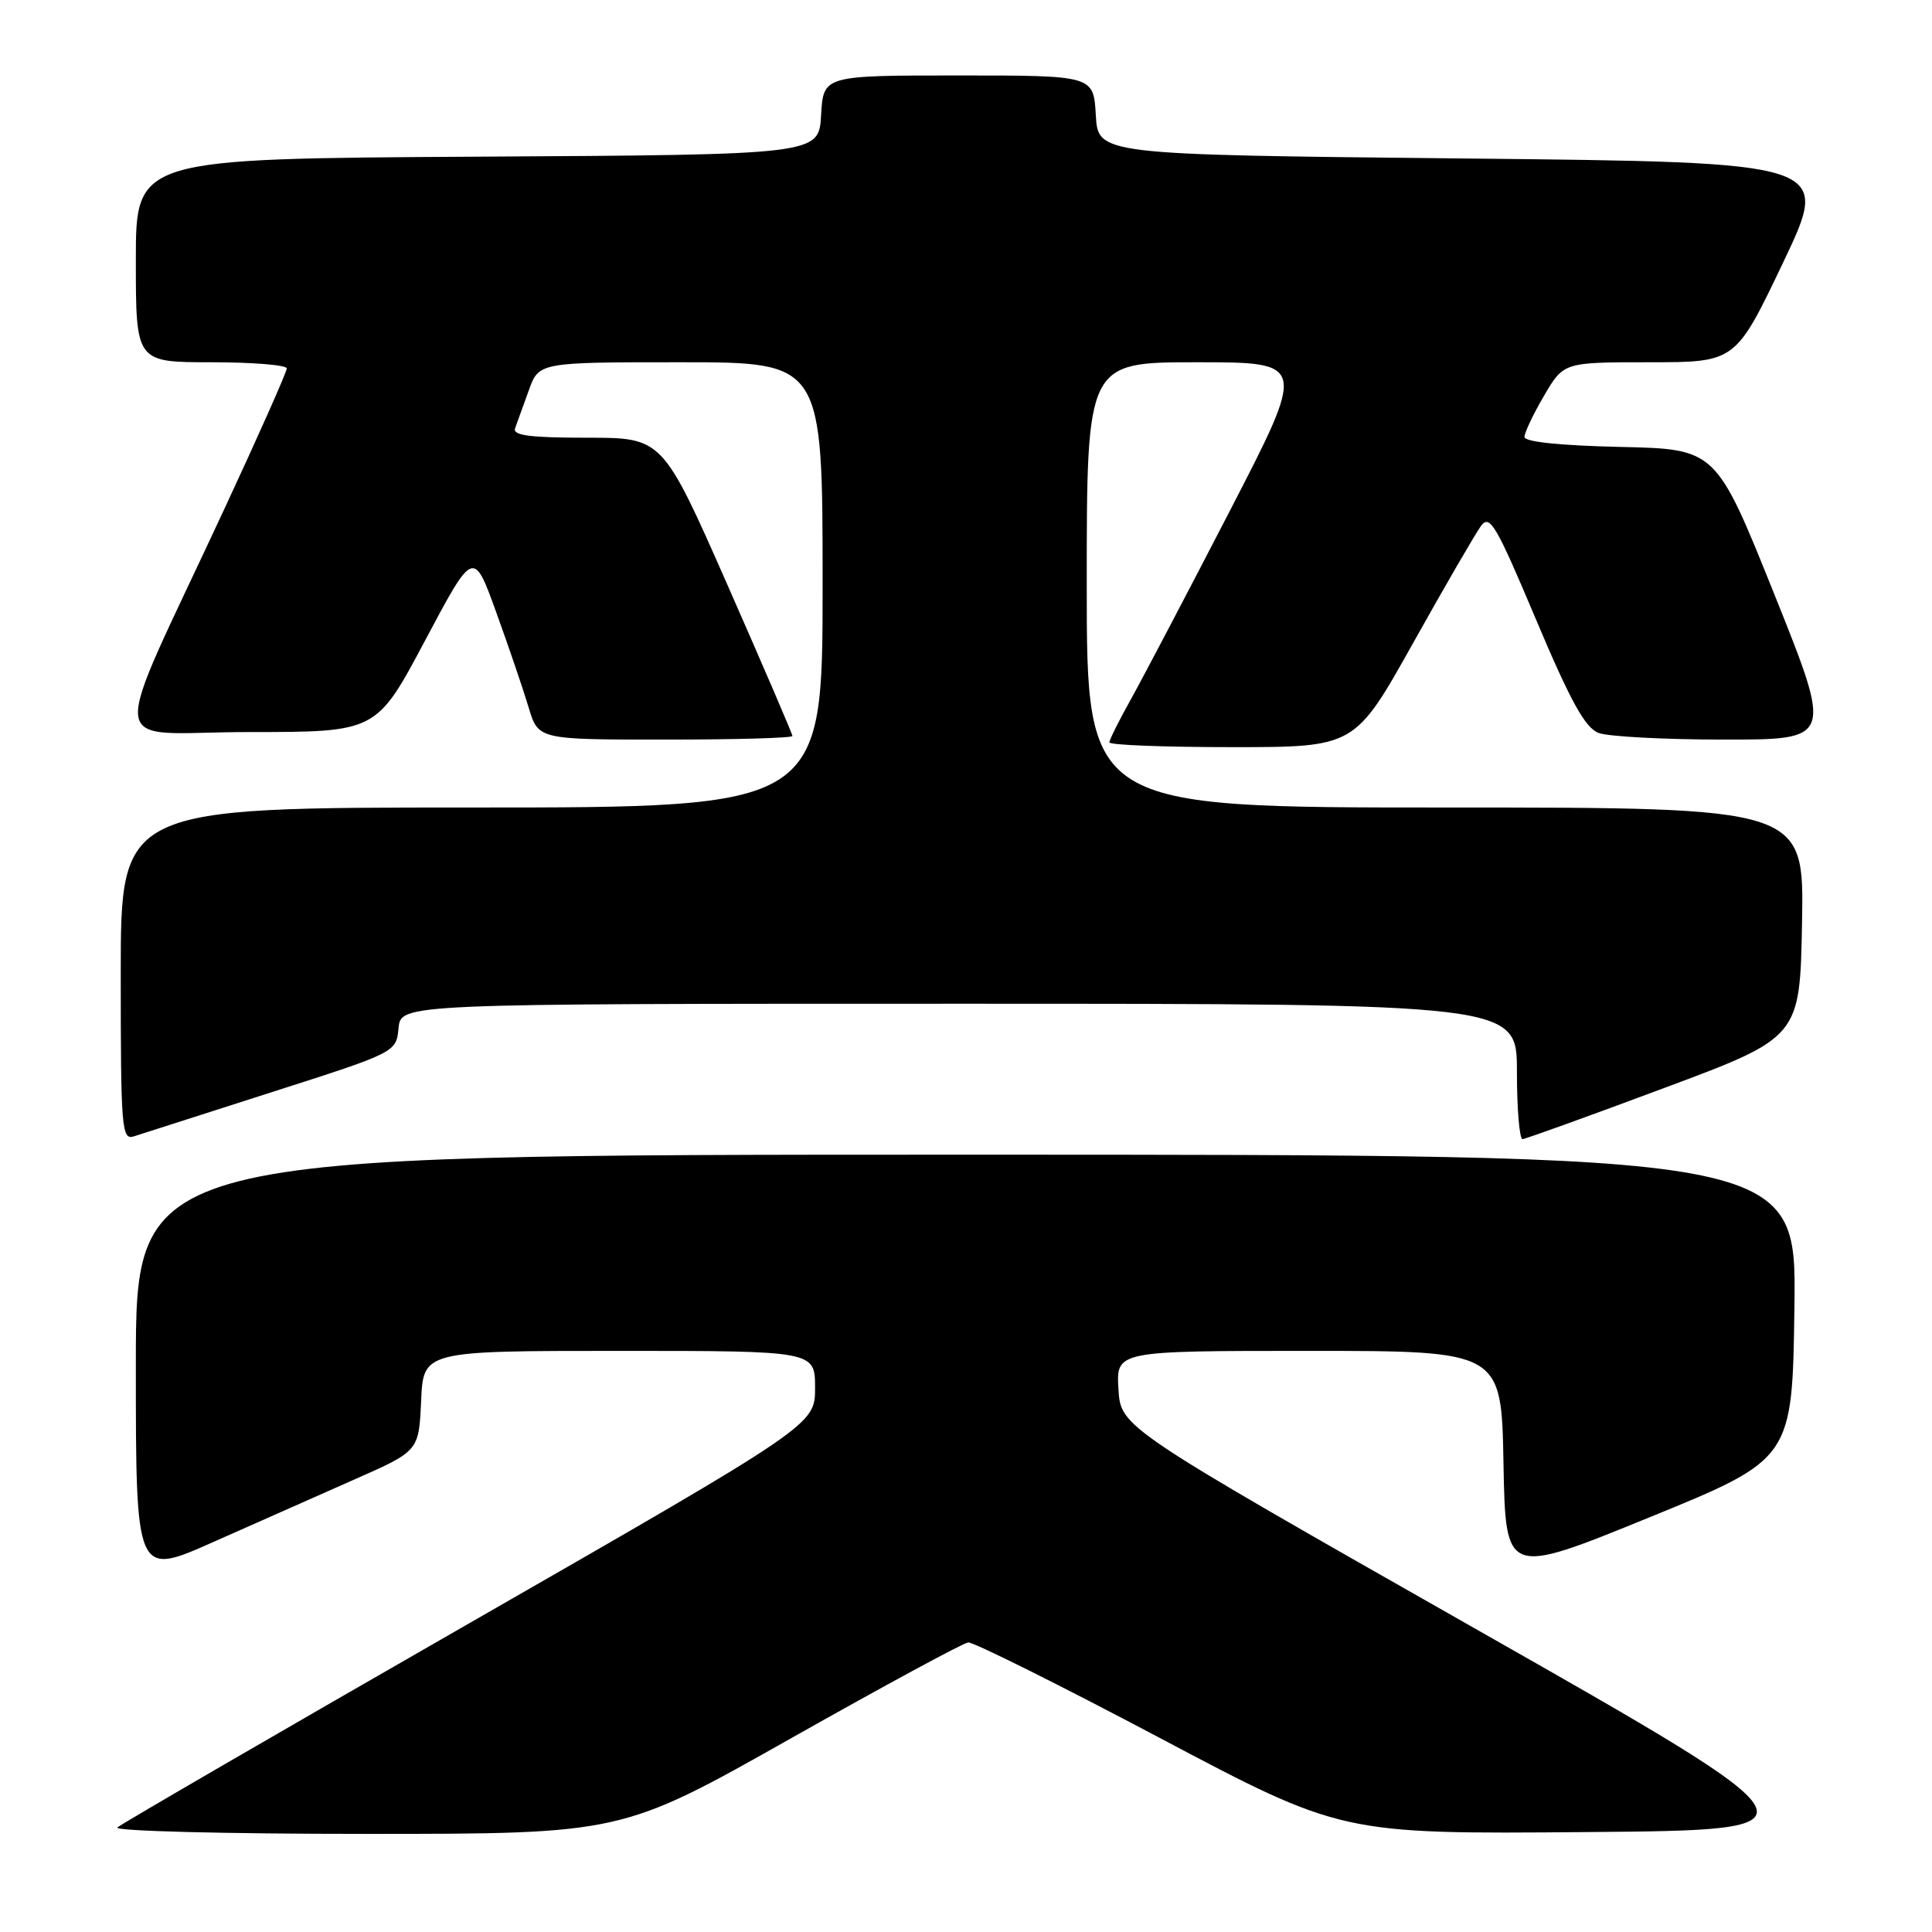 <?xml version="1.0" encoding="UTF-8" standalone="no"?>
<!DOCTYPE svg PUBLIC "-//W3C//DTD SVG 1.1//EN" "http://www.w3.org/Graphics/SVG/1.1/DTD/svg11.dtd" >
<svg xmlns="http://www.w3.org/2000/svg" xmlns:xlink="http://www.w3.org/1999/xlink" version="1.1" viewBox="0 0 256 256">
 <g >
 <path fill="currentColor"
d=" M 104.73 230.38 C 117.02 223.44 127.63 217.70 128.29 217.63 C 128.96 217.56 140.36 223.24 153.63 230.26 C 177.75 243.03 177.75 243.03 210.10 242.76 C 242.46 242.50 242.46 242.50 195.48 215.81 C 148.50 189.12 148.50 189.12 148.20 184.06 C 147.90 179.00 147.90 179.00 173.42 179.00 C 198.95 179.00 198.95 179.00 199.22 193.91 C 199.50 208.83 199.50 208.83 218.50 201.08 C 237.50 193.33 237.50 193.33 237.77 173.17 C 238.04 153.00 238.04 153.00 128.02 153.00 C 18.00 153.00 18.00 153.00 18.00 180.94 C 18.00 208.89 18.00 208.89 28.25 204.33 C 33.89 201.82 42.33 198.08 47.00 196.02 C 55.50 192.27 55.50 192.27 55.80 185.64 C 56.09 179.00 56.09 179.00 82.05 179.00 C 108.00 179.00 108.00 179.00 108.00 183.90 C 108.00 188.80 108.00 188.80 62.25 215.05 C 37.09 229.48 16.07 241.68 15.55 242.15 C 15.02 242.62 29.68 243.00 48.49 243.00 C 82.37 243.00 82.37 243.00 104.73 230.38 Z  M 36.00 144.72 C 52.50 139.44 52.50 139.44 52.81 136.22 C 53.13 133.00 53.13 133.00 127.06 133.00 C 201.00 133.00 201.00 133.00 201.00 142.00 C 201.00 146.95 201.34 150.97 201.75 150.94 C 202.16 150.91 210.60 147.87 220.50 144.17 C 238.50 137.46 238.50 137.46 238.78 122.23 C 239.05 107.00 239.05 107.00 191.53 107.00 C 144.00 107.00 144.00 107.00 144.00 77.50 C 144.00 48.00 144.00 48.00 158.57 48.00 C 173.13 48.00 173.13 48.00 162.93 67.75 C 157.32 78.61 151.44 89.80 149.87 92.62 C 148.29 95.44 147.00 98.03 147.00 98.37 C 147.00 98.72 154.32 99.00 163.26 99.00 C 179.52 99.00 179.52 99.00 187.22 85.25 C 191.45 77.68 195.51 70.69 196.23 69.70 C 197.40 68.10 198.22 69.49 203.52 82.07 C 208.11 92.95 210.04 96.44 211.82 97.12 C 213.09 97.60 220.59 98.00 228.48 98.00 C 242.83 98.00 242.83 98.00 235.11 78.75 C 227.38 59.50 227.38 59.50 214.69 59.22 C 206.73 59.04 202.00 58.55 202.00 57.90 C 202.00 57.33 203.17 54.86 204.60 52.43 C 207.19 48.00 207.19 48.00 218.58 48.00 C 229.97 48.00 229.97 48.00 236.29 34.75 C 242.60 21.50 242.60 21.50 194.05 21.00 C 145.50 20.50 145.50 20.50 145.20 15.25 C 144.90 10.00 144.90 10.00 127.00 10.00 C 109.10 10.00 109.10 10.00 108.80 15.25 C 108.50 20.50 108.50 20.50 63.25 20.76 C 18.00 21.02 18.00 21.02 18.00 34.51 C 18.00 48.00 18.00 48.00 28.00 48.00 C 33.50 48.00 38.00 48.37 38.00 48.82 C 38.00 49.27 34.36 57.48 29.90 67.07 C 14.13 101.03 13.71 97.00 33.00 97.00 C 49.88 97.00 49.88 97.00 56.31 84.90 C 62.74 72.80 62.74 72.80 65.76 81.15 C 67.42 85.74 69.35 91.41 70.05 93.75 C 71.32 98.00 71.32 98.00 88.16 98.00 C 97.42 98.00 105.00 97.79 105.00 97.52 C 105.00 97.26 101.13 88.26 96.40 77.52 C 87.79 58.00 87.79 58.00 77.79 58.00 C 70.21 58.00 67.90 57.70 68.25 56.75 C 68.51 56.06 69.32 53.81 70.06 51.75 C 71.40 48.00 71.40 48.00 90.20 48.00 C 109.00 48.00 109.00 48.00 109.00 77.50 C 109.00 107.00 109.00 107.00 62.50 107.00 C 16.00 107.00 16.00 107.00 16.00 129.07 C 16.00 149.63 16.12 151.10 17.75 150.57 C 18.71 150.26 26.93 147.63 36.00 144.72 Z "/>
</g>
</svg>